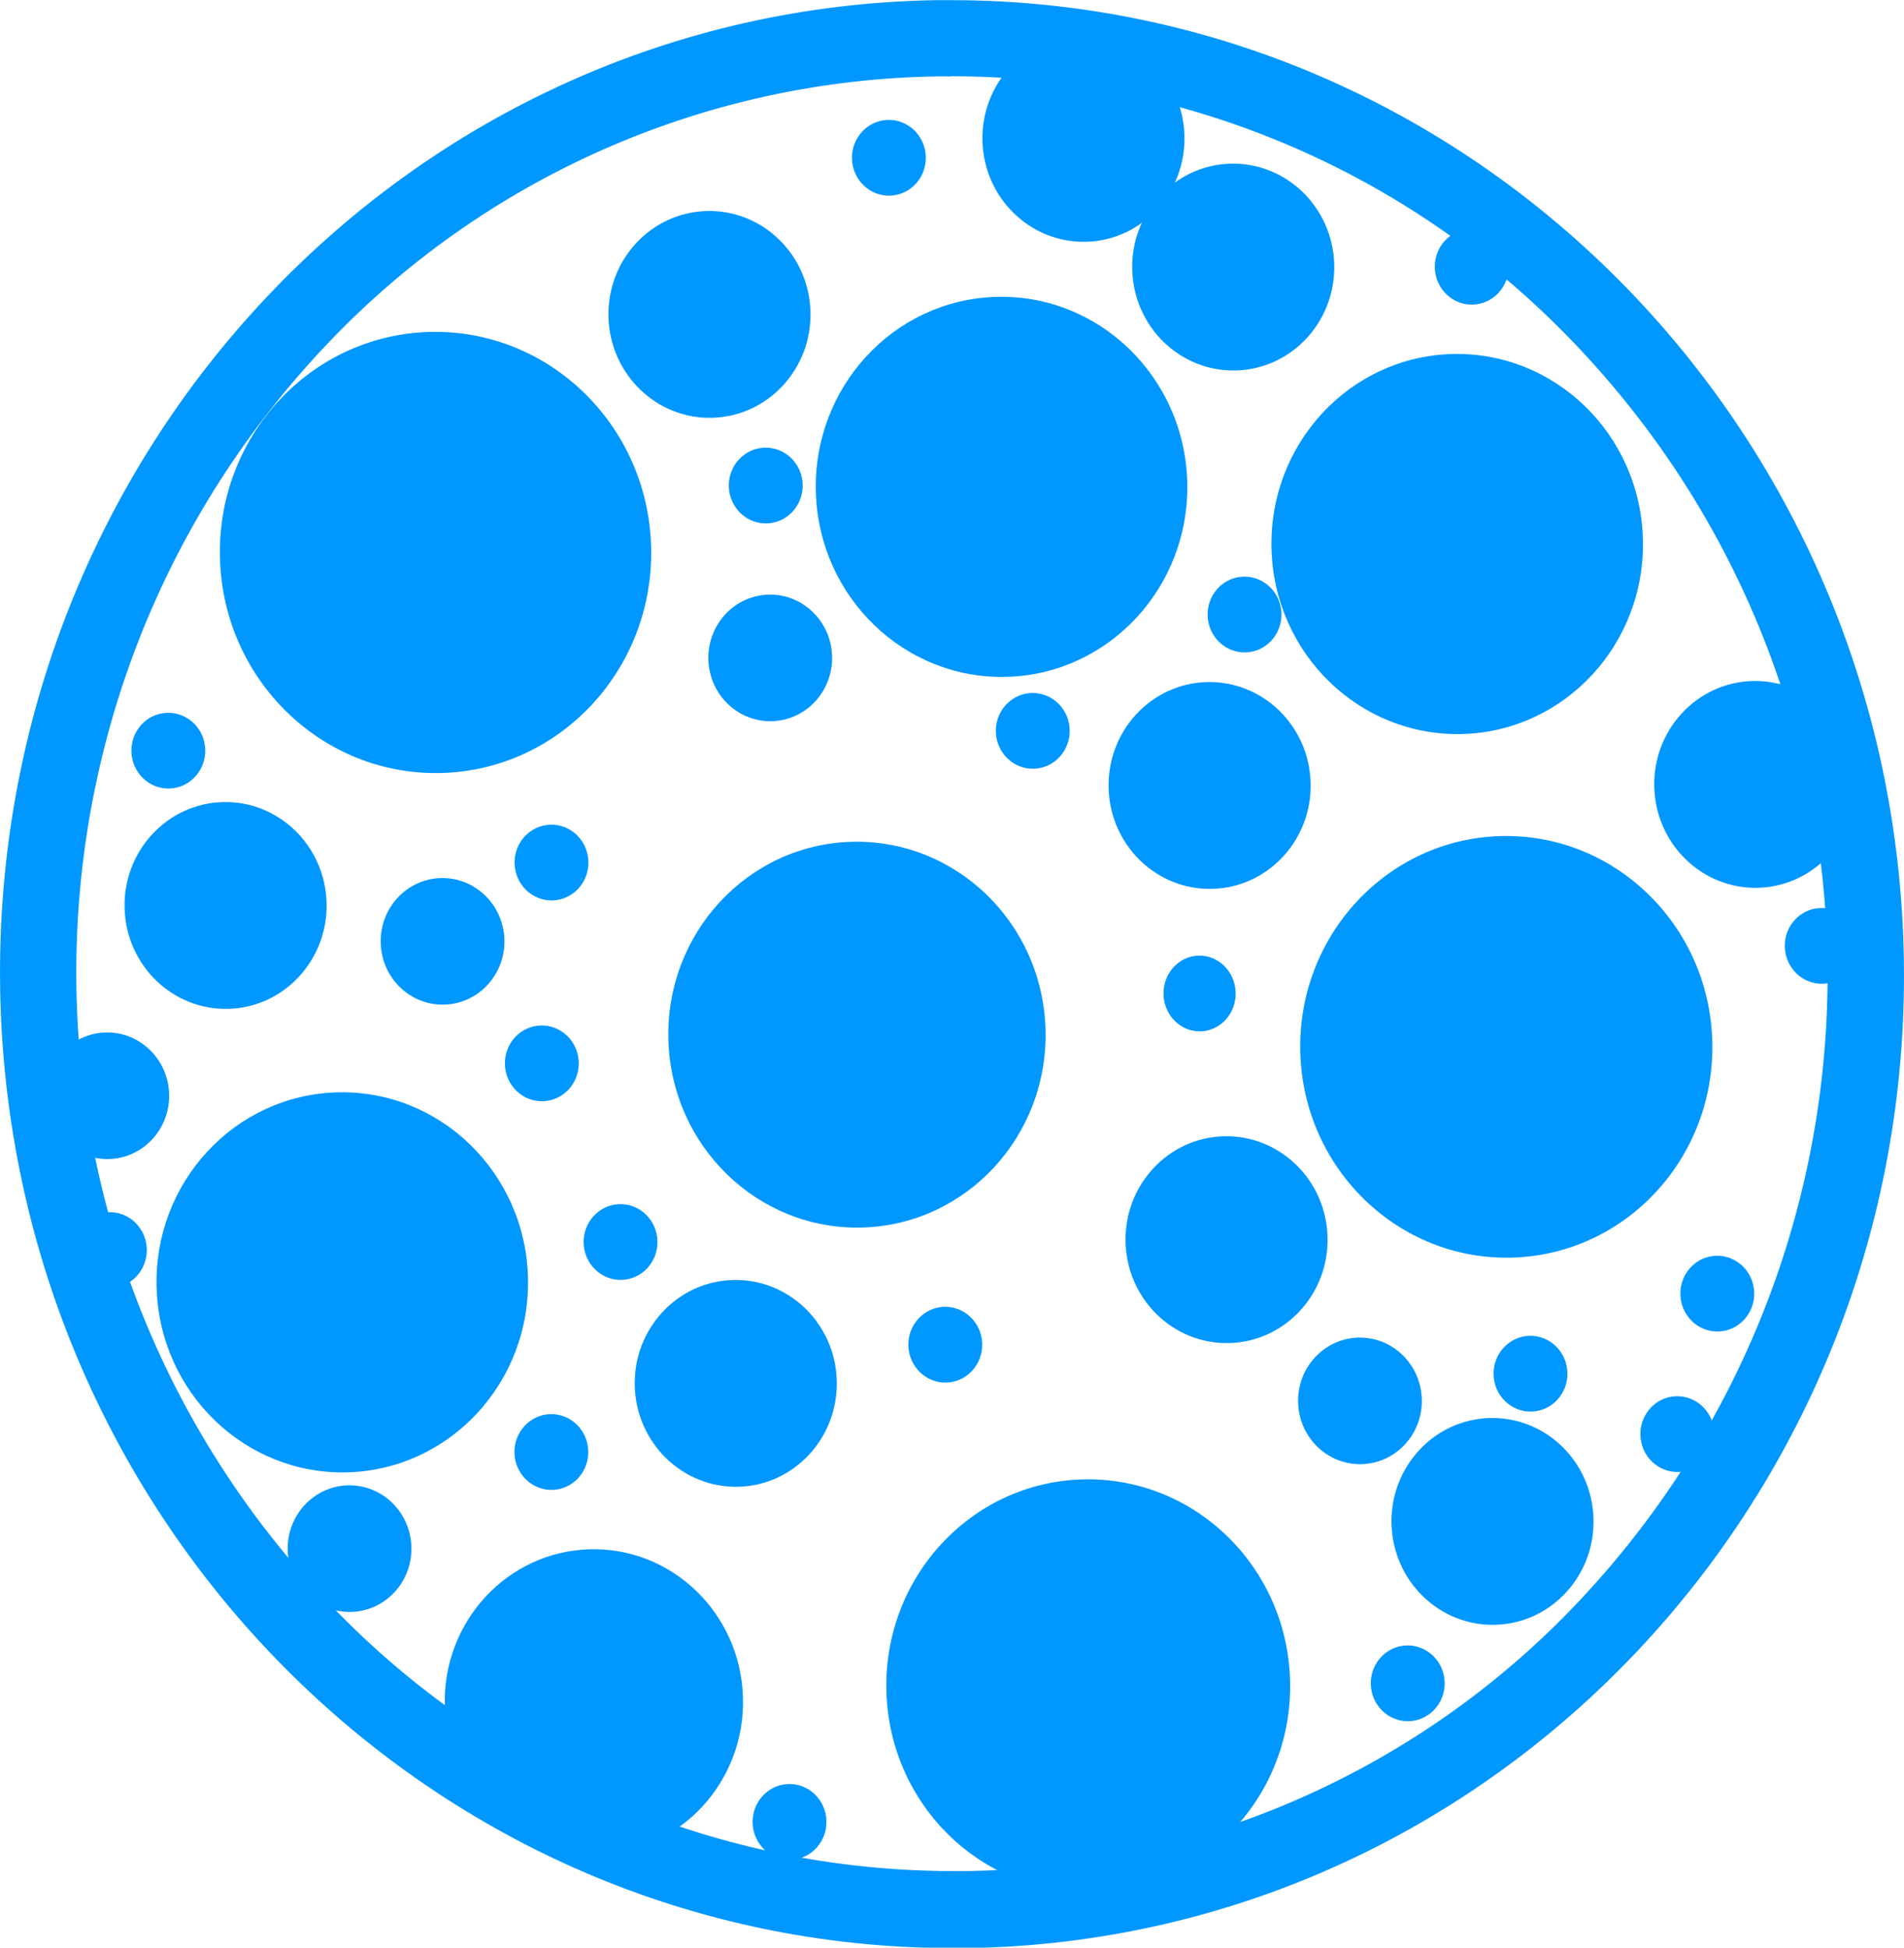 <svg id="ekdzkx6uaud1" xmlns="http://www.w3.org/2000/svg" xmlns:xlink="http://www.w3.org/1999/xlink" viewBox="0 0 119.1 121.84" shape-rendering="geometricPrecision" text-rendering="geometricPrecision"><style><![CDATA[#ekdzkx6uaud3_to {animation: ekdzkx6uaud3_to__to 3000ms linear infinite normal forwards}@keyframes ekdzkx6uaud3_to__to { 0% {transform: translate(-4.73px,1.711px);animation-timing-function: cubic-bezier(0.42,0,0.58,1)} 20% {transform: translate(-0.175px,0.275px);animation-timing-function: cubic-bezier(0.42,0,0.58,1)} 50% {transform: translate(-3.56px,1.684px);animation-timing-function: cubic-bezier(0.42,0,0.58,1)} 76.667% {transform: translate(0.008px,4.426px);animation-timing-function: cubic-bezier(0.42,0,0.58,1)} 100% {transform: translate(-4.73px,1.711px)} }#ekdzkx6uaud4_to {animation: ekdzkx6uaud4_to__to 3000ms linear infinite normal forwards}@keyframes ekdzkx6uaud4_to__to { 0% {transform: translate(-3.23px,-0.79px);animation-timing-function: cubic-bezier(0.42,0,0.58,1)} 16.667% {transform: translate(-5.699px,1.376px);animation-timing-function: cubic-bezier(0.42,0,0.58,1)} 33.333% {transform: translate(-3.333px,-4.187px);animation-timing-function: cubic-bezier(0.42,0,0.58,1)} 50% {transform: translate(-0.956px,-1.305px);animation-timing-function: cubic-bezier(0.42,0,0.58,1)} 76.667% {transform: translate(-0.192px,1.529px);animation-timing-function: cubic-bezier(0.42,0,0.58,1)} 100% {transform: translate(-3.23px,-0.79px)} }#ekdzkx6uaud5_to {animation: ekdzkx6uaud5_to__to 3000ms linear infinite normal forwards}@keyframes ekdzkx6uaud5_to__to { 0% {transform: translate(-5.699px,1.376px)} 0.333% {transform: translate(-5.699px,1.376px);animation-timing-function: cubic-bezier(0.42,0,0.58,1)} 23.667% {transform: translate(-3.333px,-4.187px);animation-timing-function: cubic-bezier(0.42,0,0.58,1)} 43.667% {transform: translate(-0.956px,-1.305px);animation-timing-function: cubic-bezier(0.42,0,0.58,1)} 67% {transform: translate(-0.192px,1.529px);animation-timing-function: cubic-bezier(0.42,0,0.58,1)} 100% {transform: translate(-5.699px,1.376px)} }#ekdzkx6uaud6_to {animation: ekdzkx6uaud6_to__to 3000ms linear infinite normal forwards}@keyframes ekdzkx6uaud6_to__to { 0% {transform: translate(-4.73px,1.711px);animation-timing-function: cubic-bezier(0.42,0,0.58,1)} 13.333% {transform: translate(-2.202px,1.115px);animation-timing-function: cubic-bezier(0.42,0,0.58,1)} 30% {transform: translate(-1.373px,2.327px);animation-timing-function: cubic-bezier(0.42,0,0.58,1)} 46.667% {transform: translate(-2.71px,3.84px);animation-timing-function: cubic-bezier(0.42,0,0.58,1)} 66.667% {transform: translate(0.241px,4.426px);animation-timing-function: cubic-bezier(0.42,0,0.58,1)} 83.333% {transform: translate(-2.107px,4.426px);animation-timing-function: cubic-bezier(0.42,0,0.58,1)} 100% {transform: translate(-4.73px,1.711px)} }#ekdzkx6uaud7_to {animation: ekdzkx6uaud7_to__to 3000ms linear infinite normal forwards}@keyframes ekdzkx6uaud7_to__to { 0% {transform: translate(-5.699px,1.376px);animation-timing-function: cubic-bezier(0.42,0,0.58,1)} 16.667% {transform: translate(-14.377px,-3.795px);animation-timing-function: cubic-bezier(0.42,0,0.58,1)} 46.667% {transform: translate(-0.956px,-1.305px);animation-timing-function: cubic-bezier(0.42,0,0.58,1)} 76.667% {transform: translate(-0.192px,1.529px);animation-timing-function: cubic-bezier(0.42,0,0.58,1)} 100% {transform: translate(-5.699px,1.376px)} }#ekdzkx6uaud8_to {animation: ekdzkx6uaud8_to__to 3000ms linear infinite normal forwards}@keyframes ekdzkx6uaud8_to__to { 0% {transform: translate(-4.73px,1.711px);animation-timing-function: cubic-bezier(0.42,0,0.58,1)} 20% {transform: translate(-3.889px,5.463px);animation-timing-function: cubic-bezier(0.42,0,0.58,1)} 50% {transform: translate(-1.05px,5.463px);animation-timing-function: cubic-bezier(0.42,0,0.58,1)} 76.667% {transform: translate(-3.012px,4.247px);animation-timing-function: cubic-bezier(0.42,0,0.58,1)} 100% {transform: translate(-4.73px,1.711px)} }#ekdzkx6uaud9_to {animation: ekdzkx6uaud9_to__to 3000ms linear infinite normal forwards}@keyframes ekdzkx6uaud9_to__to { 0% {transform: translate(-3.62px,0.59px);animation-timing-function: cubic-bezier(0.42,0,0.58,1)} 30% {transform: translate(-7.778px,5.726px);animation-timing-function: cubic-bezier(0.42,0,0.58,1)} 66.667% {transform: translate(0.984px,6.524px);animation-timing-function: cubic-bezier(0.42,0,0.58,1)} 100% {transform: translate(-3.62px,0.59px)} }#ekdzkx6uaud10_to {animation: ekdzkx6uaud10_to__to 3000ms linear infinite normal forwards}@keyframes ekdzkx6uaud10_to__to { 0% {transform: translate(-3.92px,-0.77px);animation-timing-function: cubic-bezier(0.42,0,0.58,1)} 40% {transform: translate(-1.981px,-7.56px);animation-timing-function: cubic-bezier(0.42,0,0.58,1)} 100% {transform: translate(-3.92px,-0.77px)} }#ekdzkx6uaud11_to {animation: ekdzkx6uaud11_to__to 3000ms linear infinite normal forwards}@keyframes ekdzkx6uaud11_to__to { 0% {transform: translate(-4.71px,0.87px);animation-timing-function: cubic-bezier(0.42,0,0.58,1)} 16.667% {transform: translate(2.503px,-5.648px);animation-timing-function: cubic-bezier(0.42,0,0.58,1)} 100% {transform: translate(-4.71px,0.87px)} }#ekdzkx6uaud12_to {animation: ekdzkx6uaud12_to__to 3000ms linear infinite normal forwards}@keyframes ekdzkx6uaud12_to__to { 0% {transform: translate(-4.2px,-1.35px);animation-timing-function: cubic-bezier(0.42,0,0.58,1)} 40% {transform: translate(0.608px,-5.724px);animation-timing-function: cubic-bezier(0.42,0,0.58,1)} 100% {transform: translate(-4.2px,-1.35px)} }#ekdzkx6uaud13_to {animation: ekdzkx6uaud13_to__to 3000ms linear infinite normal forwards}@keyframes ekdzkx6uaud13_to__to { 0% {transform: translate(-4.99px,-0.91px);animation-timing-function: cubic-bezier(0.42,0,0.58,1)} 30% {transform: translate(-5.078px,-6.779px);animation-timing-function: cubic-bezier(0.42,0,0.58,1)} 100% {transform: translate(-4.99px,-0.91px)} }#ekdzkx6uaud14_to {animation: ekdzkx6uaud14_to__to 3000ms linear infinite normal forwards}@keyframes ekdzkx6uaud14_to__to { 0% {transform: translate(-3.41px,-0.19px);animation-timing-function: cubic-bezier(0.42,0,0.58,1)} 26.667% {transform: translate(-3.847px,6.361px);animation-timing-function: cubic-bezier(0.42,0,0.58,1)} 100% {transform: translate(-3.41px,-0.19px)} }#ekdzkx6uaud15_to {animation: ekdzkx6uaud15_to__to 3000ms linear infinite normal forwards}@keyframes ekdzkx6uaud15_to__to { 0% {transform: translate(-4.47px,-1.34px);animation-timing-function: cubic-bezier(0.42,0,0.58,1)} 50% {transform: translate(0.88px,-4.986px);animation-timing-function: cubic-bezier(0.42,0,0.58,1)} 100% {transform: translate(-4.47px,-1.34px)} }#ekdzkx6uaud16_to {animation: ekdzkx6uaud16_to__to 3000ms linear infinite normal forwards}@keyframes ekdzkx6uaud16_to__to { 0% {transform: translate(-3.59px,-1.25px);animation-timing-function: cubic-bezier(0.42,0,0.58,1)} 66.667% {transform: translate(0.594px,-6.346px);animation-timing-function: cubic-bezier(0.42,0,0.58,1)} 100% {transform: translate(-3.59px,-1.25px)} }#ekdzkx6uaud17_to {animation: ekdzkx6uaud17_to__to 3000ms linear infinite normal forwards}@keyframes ekdzkx6uaud17_to__to { 0% {transform: translate(-2.7px,1.04px);animation-timing-function: cubic-bezier(0.42,0,0.58,1)} 13.333% {transform: translate(-0.439px,8.713px);animation-timing-function: cubic-bezier(0.42,0,0.58,1)} 100% {transform: translate(-2.7px,1.04px)} }#ekdzkx6uaud18_to {animation: ekdzkx6uaud18_to__to 3000ms linear infinite normal forwards}@keyframes ekdzkx6uaud18_to__to { 0% {transform: translate(-3.33px,0.64px);animation-timing-function: cubic-bezier(0.42,0,0.58,1)} 30% {transform: translate(-15.977px,11.093px);animation-timing-function: cubic-bezier(0.42,0,0.58,1)} 80% {transform: translate(1.432px,6.549px);animation-timing-function: cubic-bezier(0.42,0,0.58,1)} 100% {transform: translate(-3.33px,0.64px)} }#ekdzkx6uaud19_to {animation: ekdzkx6uaud19_to__to 3000ms linear infinite normal forwards}@keyframes ekdzkx6uaud19_to__to { 0% {transform: translate(-3.99px,0.57px);animation-timing-function: cubic-bezier(0.42,0,0.58,1)} 56.667% {transform: translate(-6.471px,8.53px);animation-timing-function: cubic-bezier(0.42,0,0.58,1)} 100% {transform: translate(-3.99px,0.57px)} }#ekdzkx6uaud20_to {animation: ekdzkx6uaud20_to__to 3000ms linear infinite normal forwards}@keyframes ekdzkx6uaud20_to__to { 0% {transform: translate(-4.51px,1.49px);animation-timing-function: cubic-bezier(0.42,0,0.58,1)} 16.667% {transform: translate(-9.504px,2.417px);animation-timing-function: cubic-bezier(0.42,0,0.58,1)} 100% {transform: translate(-4.51px,1.49px)} }#ekdzkx6uaud21_to {animation: ekdzkx6uaud21_to__to 3000ms linear infinite normal forwards}@keyframes ekdzkx6uaud21_to__to { 0% {transform: translate(-4.65px,1.17px);animation-timing-function: cubic-bezier(0.42,0,0.58,1)} 43.333% {transform: translate(-15.348px,2.254px);animation-timing-function: cubic-bezier(0.42,0,0.58,1)} 100% {transform: translate(-4.65px,1.17px)} }#ekdzkx6uaud22_to {animation: ekdzkx6uaud22_to__to 3000ms linear infinite normal forwards}@keyframes ekdzkx6uaud22_to__to { 0% {transform: translate(-3.53px,0.27px);animation-timing-function: cubic-bezier(0.42,0,0.58,1)} 50% {transform: translate(-17.021px,6.694px);animation-timing-function: cubic-bezier(0.42,0,0.58,1)} 100% {transform: translate(-3.53px,0.27px)} }#ekdzkx6uaud23_to {animation: ekdzkx6uaud23_to__to 3000ms linear infinite normal forwards}@keyframes ekdzkx6uaud23_to__to { 0% {transform: translate(-4.44px,-0.44px);animation-timing-function: cubic-bezier(0.42,0,0.58,1)} 66.667% {transform: translate(-1.863px,-7.544px);animation-timing-function: cubic-bezier(0.42,0,0.58,1)} 100% {transform: translate(-4.44px,-0.44px)} }#ekdzkx6uaud24_to {animation: ekdzkx6uaud24_to__to 3000ms linear infinite normal forwards}@keyframes ekdzkx6uaud24_to__to { 0% {transform: translate(-3.11px,-0.21px);animation-timing-function: cubic-bezier(0.42,0,0.58,1)} 66.667% {transform: translate(4.835px,8.438px);animation-timing-function: cubic-bezier(0.42,0,0.58,1)} 100% {transform: translate(-3.11px,-0.21px)} }#ekdzkx6uaud25_to {animation: ekdzkx6uaud25_to__to 3000ms linear infinite normal forwards}@keyframes ekdzkx6uaud25_to__to { 0% {transform: translate(-3.78px,-0.57px);animation-timing-function: cubic-bezier(0.42,0,0.58,1)} 56.667% {transform: translate(4.404px,2.178px);animation-timing-function: cubic-bezier(0.42,0,0.58,1)} 100% {transform: translate(-3.78px,-0.57px)} }#ekdzkx6uaud26_to {animation: ekdzkx6uaud26_to__to 3000ms linear infinite normal forwards}@keyframes ekdzkx6uaud26_to__to { 0% {transform: translate(-4.13px,-0.59px);animation-timing-function: cubic-bezier(0.42,0,0.58,1)} 20% {transform: translate(-0.372px,-5.875px);animation-timing-function: cubic-bezier(0.42,0,0.58,1)} 56.667% {transform: translate(1.401px,1.139px);animation-timing-function: cubic-bezier(0.42,0,0.58,1)} 100% {transform: translate(-4.13px,-0.59px)} }#ekdzkx6uaud27_to {animation: ekdzkx6uaud27_to__to 3000ms linear infinite normal forwards}@keyframes ekdzkx6uaud27_to__to { 0% {transform: translate(-3.89px,1.67px);animation-timing-function: cubic-bezier(0.42,0,0.58,1)} 23.333% {transform: translate(-11.57px,-1.92px);animation-timing-function: cubic-bezier(0.42,0,0.58,1)} 100% {transform: translate(-3.89px,1.67px)} }#ekdzkx6uaud28_to {animation: ekdzkx6uaud28_to__to 3000ms linear infinite normal forwards}@keyframes ekdzkx6uaud28_to__to { 0% {transform: translate(-4.76px,1.43px);animation-timing-function: cubic-bezier(0.42,0,0.58,1)} 60% {transform: translate(-1.347px,-6.8px);animation-timing-function: cubic-bezier(0.42,0,0.58,1)} 100% {transform: translate(-4.76px,1.43px)} }#ekdzkx6uaud29_to {animation: ekdzkx6uaud29_to__to 3000ms linear infinite normal forwards}@keyframes ekdzkx6uaud29_to__to { 0% {transform: translate(-5.2px,0.96px);animation-timing-function: cubic-bezier(0.42,0,0.58,1)} 33.333% {transform: translate(-5.287px,-3.247px);animation-timing-function: cubic-bezier(0.42,0,0.58,1)} 100% {transform: translate(-5.2px,0.96px)} }#ekdzkx6uaud30_to {animation: ekdzkx6uaud30_to__to 3000ms linear infinite normal forwards}@keyframes ekdzkx6uaud30_to__to { 0% {transform: translate(-2.52px,0px)} 23.333% {transform: translate(-5.442px,3.52px)} 43.333% {transform: translate(-3.222px,-0.155px)} 76.667% {transform: translate(-0.384px,6.947px)} 100% {transform: translate(-2.52px,0px)} }#ekdzkx6uaud31_to {animation: ekdzkx6uaud31_to__to 3000ms linear infinite normal forwards}@keyframes ekdzkx6uaud31_to__to { 0% {transform: translate(-4.82px,-0.56px);animation-timing-function: cubic-bezier(0.42,0,0.58,1)} 50% {transform: translate(1.336px,-4.037px);animation-timing-function: cubic-bezier(0.42,0,0.58,1)} 100% {transform: translate(-4.82px,-0.56px)} }#ekdzkx6uaud32_to {animation: ekdzkx6uaud32_to__to 3000ms linear infinite normal forwards}@keyframes ekdzkx6uaud32_to__to { 0% {transform: translate(-5.46px,-0.13px);animation-timing-function: cubic-bezier(0.42,0,0.58,1)} 66.667% {transform: translate(-3.603px,-6.25px);animation-timing-function: cubic-bezier(0.42,0,0.58,1)} 100% {transform: translate(-5.46px,-0.13px)} }#ekdzkx6uaud33_to {animation: ekdzkx6uaud33_to__to 3000ms linear infinite normal forwards}@keyframes ekdzkx6uaud33_to__to { 0% {transform: translate(-4.62px,0.13px);animation-timing-function: cubic-bezier(0.42,0,0.58,1)} 26.667% {transform: translate(0.414px,-4.925px);animation-timing-function: cubic-bezier(0.42,0,0.58,1)} 100% {transform: translate(-4.62px,0.13px)} }#ekdzkx6uaud34_to {animation: ekdzkx6uaud34_to__to 3000ms linear infinite normal forwards}@keyframes ekdzkx6uaud34_to__to { 0% {transform: translate(-4.73px,1.711px);animation-timing-function: cubic-bezier(0.42,0,0.58,1)} 13.333% {transform: translate(-7.19px,-3.298px);animation-timing-function: cubic-bezier(0.42,0,0.58,1)} 30% {transform: translate(-0.175px,0.275px);animation-timing-function: cubic-bezier(0.42,0,0.58,1)} 46.667% {transform: translate(-3.56px,1.684px);animation-timing-function: cubic-bezier(0.42,0,0.58,1)} 66.667% {transform: translate(-1.515px,1.505px);animation-timing-function: cubic-bezier(0.42,0,0.58,1)} 83.333% {transform: translate(0.008px,4.426px);animation-timing-function: cubic-bezier(0.42,0,0.58,1)} 100% {transform: translate(-4.73px,1.711px)} }#ekdzkx6uaud35_to {animation: ekdzkx6uaud35_to__to 3000ms linear infinite normal forwards}@keyframes ekdzkx6uaud35_to__to { 0% {transform: translate(-4.73px,1.711px);animation-timing-function: cubic-bezier(0.42,0,0.58,1)} 13.333% {transform: translate(-10.713px,-0.323px);animation-timing-function: cubic-bezier(0.42,0,0.58,1)} 30% {transform: translate(0.023px,-2.954px);animation-timing-function: cubic-bezier(0.42,0,0.58,1)} 46.667% {transform: translate(-5.379px,-1.95px);animation-timing-function: cubic-bezier(0.42,0,0.58,1)} 66.667% {transform: translate(-6.556px,1.668px);animation-timing-function: cubic-bezier(0.42,0,0.58,1)} 83.333% {transform: translate(-6.49px,2.788px);animation-timing-function: cubic-bezier(0.42,0,0.58,1)} 100% {transform: translate(-4.73px,1.711px)} }#ekdzkx6uaud36_to {animation: ekdzkx6uaud36_to__to 3000ms linear infinite normal forwards}@keyframes ekdzkx6uaud36_to__to { 0% {transform: translate(-4.69px,-0.24px);animation-timing-function: cubic-bezier(0.42,0,0.58,1)} 20% {transform: translate(-1.259px,-5.528px);animation-timing-function: cubic-bezier(0.42,0,0.58,1)} 70% {transform: translate(3.639px,3.343px);animation-timing-function: cubic-bezier(0.42,0,0.58,1)} 100% {transform: translate(-4.69px,-0.24px)} }#ekdzkx6uaud37_to {animation: ekdzkx6uaud37_to__to 3000ms linear infinite normal forwards}@keyframes ekdzkx6uaud37_to__to { 0% {transform: translate(-3.86px,-1.15px);animation-timing-function: cubic-bezier(0.42,0,0.58,1)} 50% {transform: translate(-1.93px,-3.058px);animation-timing-function: cubic-bezier(0.42,0,0.58,1)} 100% {transform: translate(-3.86px,-1.15px)} }#ekdzkx6uaud38_to {animation: ekdzkx6uaud38_to__to 3000ms linear infinite normal forwards}@keyframes ekdzkx6uaud38_to__to { 0% {transform: translate(-7.035px,-0.883px);animation-timing-function: cubic-bezier(0.42,0,0.58,1)} 13.333% {transform: translate(-6.875px,3.868px);animation-timing-function: cubic-bezier(0.42,0,0.58,1)} 33.333% {transform: translate(-2.49px,0.35px);animation-timing-function: cubic-bezier(0.42,0,0.58,1)} 56.667% {transform: translate(-7.035px,5.033px);animation-timing-function: cubic-bezier(0.42,0,0.58,1)} 83.333% {transform: translate(-8.624px,-1.109px);animation-timing-function: cubic-bezier(0.42,0,0.58,1)} 100% {transform: translate(-7.035px,-0.883px)} }#ekdzkx6uaud39_to {animation: ekdzkx6uaud39_to__to 3000ms linear infinite normal forwards}@keyframes ekdzkx6uaud39_to__to { 0% {transform: translate(-6.875px,3.868px);animation-timing-function: cubic-bezier(0.42,0,0.58,1)} 20% {transform: translate(-2.49px,0.35px);animation-timing-function: cubic-bezier(0.42,0,0.58,1)} 43.333% {transform: translate(-2.162px,6.544px);animation-timing-function: cubic-bezier(0.42,0,0.58,1)} 66.667% {transform: translate(-3.098px,5.225px);animation-timing-function: cubic-bezier(0.42,0,0.58,1)} 90% {transform: translate(-3.891px,8.836px);animation-timing-function: cubic-bezier(0.42,0,0.58,1)} 100% {transform: translate(-6.875px,3.868px)} }#ekdzkx6uaud40_to {animation: ekdzkx6uaud40_to__to 3000ms linear infinite normal forwards}@keyframes ekdzkx6uaud40_to__to { 0% {transform: translate(-2.49px,0.35px);animation-timing-function: cubic-bezier(0.42,0,0.58,1)} 20% {transform: translate(-6.875px,3.868px);animation-timing-function: cubic-bezier(0.42,0,0.58,1)} 43.333% {transform: translate(-2.162px,6.544px);animation-timing-function: cubic-bezier(0.42,0,0.58,1)} 66.667% {transform: translate(-5.661px,6.872px)} 83.333% {transform: translate(-7.97px,6.544px);animation-timing-function: cubic-bezier(0.42,0,0.58,1)} 100% {transform: translate(-2.49px,0.35px)} }#ekdzkx6uaud41_to {animation: ekdzkx6uaud41_to__to 3000ms linear infinite normal forwards}@keyframes ekdzkx6uaud41_to__to { 0% {transform: translate(-3.098px,5.225px);animation-timing-function: cubic-bezier(0.42,0,0.58,1)} 20% {transform: translate(-6.875px,3.868px);animation-timing-function: cubic-bezier(0.42,0,0.58,1)} 43.333% {transform: translate(-2.49px,0.35px);animation-timing-function: cubic-bezier(0.42,0,0.58,1)} 66.667% {transform: translate(-3.891px,8.836px);animation-timing-function: cubic-bezier(0.42,0,0.58,1)} 90% {transform: translate(0.299px,3.742px);animation-timing-function: cubic-bezier(0.42,0,0.58,1)} 100% {transform: translate(-3.098px,5.225px)} }#ekdzkx6uaud42_to {animation: ekdzkx6uaud42_to__to 3000ms linear infinite normal forwards}@keyframes ekdzkx6uaud42_to__to { 0% {transform: translate(-3.098px,5.225px);animation-timing-function: cubic-bezier(0.42,0,0.58,1)} 13.333% {transform: translate(-6.875px,3.868px);animation-timing-function: cubic-bezier(0.42,0,0.58,1)} 40% {transform: translate(-2.49px,0.35px);animation-timing-function: cubic-bezier(0.42,0,0.58,1)} 70% {transform: translate(-3.891px,8.836px);animation-timing-function: cubic-bezier(0.42,0,0.58,1)} 83.333% {transform: translate(-1.864px,5.418px);animation-timing-function: cubic-bezier(0.42,0,0.58,1)} 100% {transform: translate(-3.098px,5.225px)} }#ekdzkx6uaud43_to {animation: ekdzkx6uaud43_to__to 3000ms linear infinite normal forwards}@keyframes ekdzkx6uaud43_to__to { 0% {transform: translate(-2.49px,0.35px);animation-timing-function: cubic-bezier(0.42,0,0.58,1)} 20% {transform: translate(-6.875px,3.868px);animation-timing-function: cubic-bezier(0.42,0,0.58,1)} 43.333% {transform: translate(-2.162px,6.544px);animation-timing-function: cubic-bezier(0.42,0,0.58,1)} 66.667% {transform: translate(-5.661px,6.872px);animation-timing-function: cubic-bezier(0.42,0,0.58,1)} 83.333% {transform: translate(-7.97px,6.544px);animation-timing-function: cubic-bezier(0.42,0,0.58,1)} 100% {transform: translate(-2.49px,0.35px)} }]]></style><path id="ekdzkx6uaud2" d="M61.72,6.4C76.153,6.403,89.98,12.2,100.1,22.49C121.628,44.342,122.07,79.291,101.1,101.68C91.136,112.327,77.27,118.463,62.69,118.68L61.82,118.68C47.387,118.681,33.558,112.884,23.44,102.59C1.903,80.746,1.461,45.791,22.44,23.41C32.409,12.764,46.277,6.627,60.86,6.41L61.73,6.41M61.73,1.64L60.79,1.64C27.89,2.16,1.68,29.85,2.23,63.5C2.78,96.82,29.37,123.5,61.83,123.5L62.77,123.5C95.65,122.97,121.86,95.28,121.31,61.64C120.77,28.32,94.17,1.64,61.71,1.64Z" transform="matrix(1 0 0 1 -2.22 -1.63)" fill="rgb(0,151,255)" stroke="none" stroke-width="1"/><g id="ekdzkx6uaud3_to" transform="translate(-4.73,1.711)"><ellipse id="ekdzkx6uaud3" rx="12.89" ry="13.19" transform="rotate(-1.62) skewX(-0) skewY(0) scale(1,1) translate(97.11,66.55)" fill="rgb(0,151,255)" stroke="none" stroke-width="1"/></g><g id="ekdzkx6uaud4_to" transform="translate(-3.23,-0.79)"><ellipse id="ekdzkx6uaud4" rx="13.49" ry="13.8" transform="rotate(-1.718) scale(1,1) translate(29.4,36.25)" fill="rgb(0,151,255)" stroke="none" stroke-width="1"/></g><g id="ekdzkx6uaud5_to" transform="translate(-5.699,1.376)"><ellipse id="ekdzkx6uaud5" rx="11.62" ry="11.89" transform="rotate(-1.62) skewX(-0) skewY(0) scale(1,1) translate(24.87,79.58)" fill="rgb(0,151,255)" stroke="none" stroke-width="1"/></g><g id="ekdzkx6uaud6_to" transform="translate(-4.73,1.711)"><ellipse id="ekdzkx6uaud6" rx="11.62" ry="11.89" transform="rotate(-1.62) skewX(-0) skewY(0) scale(1,1) translate(66.54,30.64)" fill="rgb(0,151,255)" stroke="none" stroke-width="1"/></g><g id="ekdzkx6uaud7_to" transform="translate(-5.699,1.376)"><ellipse id="ekdzkx6uaud7" rx="9.33" ry="9.54" transform="rotate(-1.62) skewX(-0) skewY(0) scale(1,1) translate(39.86,106.25)" fill="rgb(0,151,255)" stroke="none" stroke-width="1"/></g><g id="ekdzkx6uaud8_to" transform="translate(-4.73,1.711)"><ellipse id="ekdzkx6uaud8" rx="11.62" ry="11.89" transform="rotate(-1.62) skewX(-0) skewY(0) scale(1,1) translate(94.93,35.02)" fill="rgb(0,151,255)" stroke="none" stroke-width="1"/></g><g id="ekdzkx6uaud9_to" transform="translate(-3.62,0.59)"><ellipse id="ekdzkx6uaud9" rx="6.32" ry="6.47" transform="rotate(-1.62) skewX(-0) skewY(0) scale(1,1) translate(77.88,50.77)" fill="rgb(0,151,255)" stroke="none" stroke-width="1"/></g><g id="ekdzkx6uaud10_to" transform="translate(-3.92,-0.77)"><ellipse id="ekdzkx6uaud10" rx="3.87" ry="3.96" transform="rotate(-1.718) scale(1,1) translate(29.8,60.58)" fill="rgb(0,151,255)" stroke="none" stroke-width="1"/></g><g id="ekdzkx6uaud11_to" transform="translate(-4.71,0.87)"><ellipse id="ekdzkx6uaud11" rx="3.87" ry="3.96" transform="rotate(-1.62) skewX(-0) skewY(0) scale(1,1) translate(87.29,89.27)" fill="rgb(0,151,255)" stroke="none" stroke-width="1"/></g><g id="ekdzkx6uaud12_to" transform="translate(-4.2,-1.35)"><ellipse id="ekdzkx6uaud12" rx="3.87" ry="3.96" transform="rotate(-1.62) skewX(-0) skewY(0) scale(1,1) translate(8.93,70.18)" fill="rgb(0,151,255)" stroke="none" stroke-width="1"/></g><g id="ekdzkx6uaud13_to" transform="translate(-4.99,-0.91)"><ellipse id="ekdzkx6uaud13" rx="3.87" ry="3.96" transform="rotate(-1.62) skewX(-0) skewY(0) scale(1,1) translate(24.08,98.51)" fill="rgb(0,151,255)" stroke="none" stroke-width="1"/></g><g id="ekdzkx6uaud14_to" transform="translate(-3.41,-0.19)"><ellipse id="ekdzkx6uaud14" rx="3.87" ry="3.96" transform="rotate(-1.62) skewX(-0) skewY(0) scale(1,1) translate(50.4,42.79)" fill="rgb(0,151,255)" stroke="none" stroke-width="1"/></g><g id="ekdzkx6uaud15_to" transform="translate(-4.47,-1.34)"><ellipse id="ekdzkx6uaud15" rx="2.31" ry="2.37" transform="rotate(-1.62) skewX(-0) skewY(0) scale(1,1) translate(9.09,79.83)" fill="rgb(0,151,255)" stroke="none" stroke-width="1"/></g><g id="ekdzkx6uaud16_to" transform="translate(-3.59,-1.25)"><ellipse id="ekdzkx6uaud16" rx="2.31" ry="2.37" transform="rotate(-1.62) skewX(-0) skewY(0) scale(1,1) translate(12.75,48.59)" fill="rgb(0,151,255)" stroke="none" stroke-width="1"/></g><g id="ekdzkx6uaud17_to" transform="translate(-2.7,1.04)"><ellipse id="ekdzkx6uaud17" rx="2.31" ry="2.37" transform="rotate(-1.62) skewX(-0) skewY(0) scale(1,1) translate(94.28,18.32)" fill="rgb(0,151,255)" stroke="none" stroke-width="1"/></g><g id="ekdzkx6uaud18_to" transform="translate(-3.33,0.64)"><ellipse id="ekdzkx6uaud18" rx="2.31" ry="2.37" transform="rotate(-1.718) scale(1,1) translate(80.01,40.22)" fill="rgb(0,151,255)" stroke="none" stroke-width="1"/></g><g id="ekdzkx6uaud19_to" transform="translate(-3.99,0.57)"><ellipse id="ekdzkx6uaud19" rx="2.256" ry="2.37" transform="rotate(-1.62) skewX(-0) skewY(0) scale(1,1) translate(77.254,63.79)" fill="rgb(0,151,255)" stroke="none" stroke-width="1"/></g><g id="ekdzkx6uaud20_to" transform="translate(-4.51,1.49)"><ellipse id="ekdzkx6uaud20" rx="2.31" ry="2.37" transform="rotate(-1.62) skewX(-0) skewY(0) scale(1,1) translate(109.64,82.57)" fill="rgb(0,151,255)" stroke="none" stroke-width="1"/></g><g id="ekdzkx6uaud21_to" transform="translate(-4.65,1.17)"><ellipse id="ekdzkx6uaud21" rx="2.31" ry="2.37" transform="rotate(-1.62) skewX(-0) skewY(0) scale(1,1) translate(97.95,87.57)" fill="rgb(0,151,255)" stroke="none" stroke-width="1"/></g><g id="ekdzkx6uaud22_to" transform="translate(-3.53,0.27)"><ellipse id="ekdzkx6uaud22" rx="2.31" ry="2.37" transform="rotate(-1.62) skewX(-0) skewY(0) scale(1,1) translate(66.82,47.36)" fill="rgb(0,151,255)" stroke="none" stroke-width="1"/></g><g id="ekdzkx6uaud23_to" transform="translate(-4.44,-0.44)"><ellipse id="ekdzkx6uaud23" rx="2.31" ry="2.37" transform="rotate(-1.62) skewX(-0) skewY(0) scale(1,1) translate(41.03,79.33)" fill="rgb(0,151,255)" stroke="none" stroke-width="1"/></g><g id="ekdzkx6uaud24_to" transform="translate(-3.11,-0.21)"><ellipse id="ekdzkx6uaud24" rx="2.31" ry="2.37" transform="rotate(-1.718) scale(1,1) translate(50.07,32.1)" fill="rgb(0,151,255)" stroke="none" stroke-width="1"/></g><g id="ekdzkx6uaud25_to" transform="translate(-3.78,-0.57)"><ellipse id="ekdzkx6uaud25" rx="2.31" ry="2.37" transform="rotate(-1.62) skewX(-0) skewY(0) scale(1,1) translate(36.72,55.59)" fill="rgb(0,151,255)" stroke="none" stroke-width="1"/></g><g id="ekdzkx6uaud26_to" transform="translate(-4.13,-0.59)"><ellipse id="ekdzkx6uaud26" rx="2.31" ry="2.37" transform="rotate(-1.62) skewX(-0) skewY(0) scale(1,1) translate(36.11,68.16)" fill="rgb(0,151,255)" stroke="none" stroke-width="1"/></g><g id="ekdzkx6uaud27_to" transform="translate(-3.89,1.67)"><ellipse id="ekdzkx6uaud27" rx="2.31" ry="2.37" transform="rotate(-1.62) skewX(-0) skewY(0) scale(1,1) translate(116.17,60.81)" fill="rgb(0,151,255)" stroke="none" stroke-width="1"/></g><g id="ekdzkx6uaud28_to" transform="translate(-4.76,1.43)"><ellipse id="ekdzkx6uaud28" rx="2.31" ry="2.37" transform="rotate(-1.62) skewX(-0) skewY(0) scale(1,1) translate(107.14,91.35)" fill="rgb(0,151,255)" stroke="none" stroke-width="1"/></g><g id="ekdzkx6uaud29_to" transform="translate(-5.2,0.96)"><ellipse id="ekdzkx6uaud29" rx="2.31" ry="2.37" transform="rotate(-1.62) skewX(-0) skewY(0) scale(1,1) translate(90.27,106.94)" fill="rgb(0,151,255)" stroke="none" stroke-width="1"/></g><g id="ekdzkx6uaud30_to" transform="translate(-2.52,0)"><ellipse id="ekdzkx6uaud30" rx="2.31" ry="2.37" transform="rotate(-1.62) skewX(-0) skewY(0) scale(1,1) translate(57.82,11.51)" fill="rgb(0,151,255)" stroke="none" stroke-width="1"/></g><g id="ekdzkx6uaud31_to" transform="translate(-4.82,-0.56)"><ellipse id="ekdzkx6uaud31" rx="2.31" ry="2.37" transform="rotate(-1.62) skewX(-0) skewY(0) scale(1,1) translate(36.71,92.47)" fill="rgb(0,151,255)" stroke="none" stroke-width="1"/></g><g id="ekdzkx6uaud32_to" transform="translate(-5.46,-0.13)"><ellipse id="ekdzkx6uaud32" rx="2.31" ry="2.37" transform="rotate(-1.62) skewX(-0) skewY(0) scale(1,1) translate(51.6,115.61)" fill="rgb(0,151,255)" stroke="none" stroke-width="1"/></g><g id="ekdzkx6uaud33_to" transform="translate(-4.62,0.13)"><ellipse id="ekdzkx6uaud33" rx="2.31" ry="2.37" transform="rotate(-1.62) skewX(-0) skewY(0) scale(1,1) translate(61.35,85.76)" fill="rgb(0,151,255)" stroke="none" stroke-width="1"/></g><g id="ekdzkx6uaud34_to" transform="translate(-4.73,1.711)"><ellipse id="ekdzkx6uaud34" rx="11.8" ry="12.07" transform="rotate(-1.62) skewX(-0) skewY(0) scale(1,1) translate(56.53,64.64)" fill="rgb(0,151,255)" stroke="none" stroke-width="1"/></g><g id="ekdzkx6uaud35_to" transform="translate(-4.73,1.711)"><ellipse id="ekdzkx6uaud35" rx="12.63" ry="12.92" transform="rotate(-1.62) skewX(-0) skewY(0) scale(1,1) translate(69.84,105.77)" fill="rgb(0,151,255)" stroke="none" stroke-width="1"/></g><g id="ekdzkx6uaud36_to" transform="translate(-4.69,-0.24)"><ellipse id="ekdzkx6uaud36" rx="6.32" ry="6.47" transform="rotate(-1.62) skewX(-0) skewY(0) scale(1,1) translate(48.24,88.18)" fill="rgb(0,151,255)" stroke="none" stroke-width="1"/></g><g id="ekdzkx6uaud37_to" transform="translate(-3.86,-1.15)"><ellipse id="ekdzkx6uaud37" rx="6.32" ry="6.47" transform="rotate(-1.62) skewX(-0) skewY(0) scale(1,1) translate(16.33,58.28)" fill="rgb(0,151,255)" stroke="none" stroke-width="1"/></g><g id="ekdzkx6uaud38_to" transform="translate(-7.035,-0.883)"><ellipse id="ekdzkx6uaud38" rx="6.32" ry="6.47" transform="rotate(-1.62) skewX(-0) skewY(0) scale(1,1) translate(97.64,98.86)" fill="rgb(0,151,255)" stroke="none" stroke-width="1"/></g><g id="ekdzkx6uaud39_to" transform="translate(-6.875,3.868)"><ellipse id="ekdzkx6uaud39" rx="6.32" ry="6.47" transform="rotate(-1.62) skewX(-0) skewY(0) scale(1,1) translate(83.62,15.21)" fill="rgb(0,151,255)" stroke="none" stroke-width="1"/></g><g id="ekdzkx6uaud40_to" transform="translate(-2.49,0.35)"><ellipse id="ekdzkx6uaud40" rx="6.32" ry="6.47" transform="rotate(-1.62) skewX(-0) skewY(0) scale(1,1) translate(70,10.29)" fill="rgb(0,151,255)" stroke="none" stroke-width="1"/></g><g id="ekdzkx6uaud41_to" transform="translate(-3.098,5.225)"><ellipse id="ekdzkx6uaud41" rx="6.32" ry="6.47" transform="rotate(-1.62) skewX(-0) skewY(0) scale(1,1) translate(47.05,15.78)" fill="rgb(0,151,255)" stroke="none" stroke-width="1"/></g><g id="ekdzkx6uaud42_to" transform="translate(-3.098,5.225)"><ellipse id="ekdzkx6uaud42" rx="6.32" ry="6.47" transform="rotate(-1.62) skewX(-0) skewY(0) scale(1,1) translate(111.61,47.02)" fill="rgb(0,151,255)" stroke="none" stroke-width="1"/></g><g id="ekdzkx6uaud43_to" transform="translate(-2.49,0.35)"><ellipse id="ekdzkx6uaud43" rx="6.32" ry="6.47" transform="rotate(-1.62) skewX(-0) skewY(0) scale(1,1) translate(77,79.41)" fill="rgb(0,151,255)" stroke="none" stroke-width="1"/></g></svg>